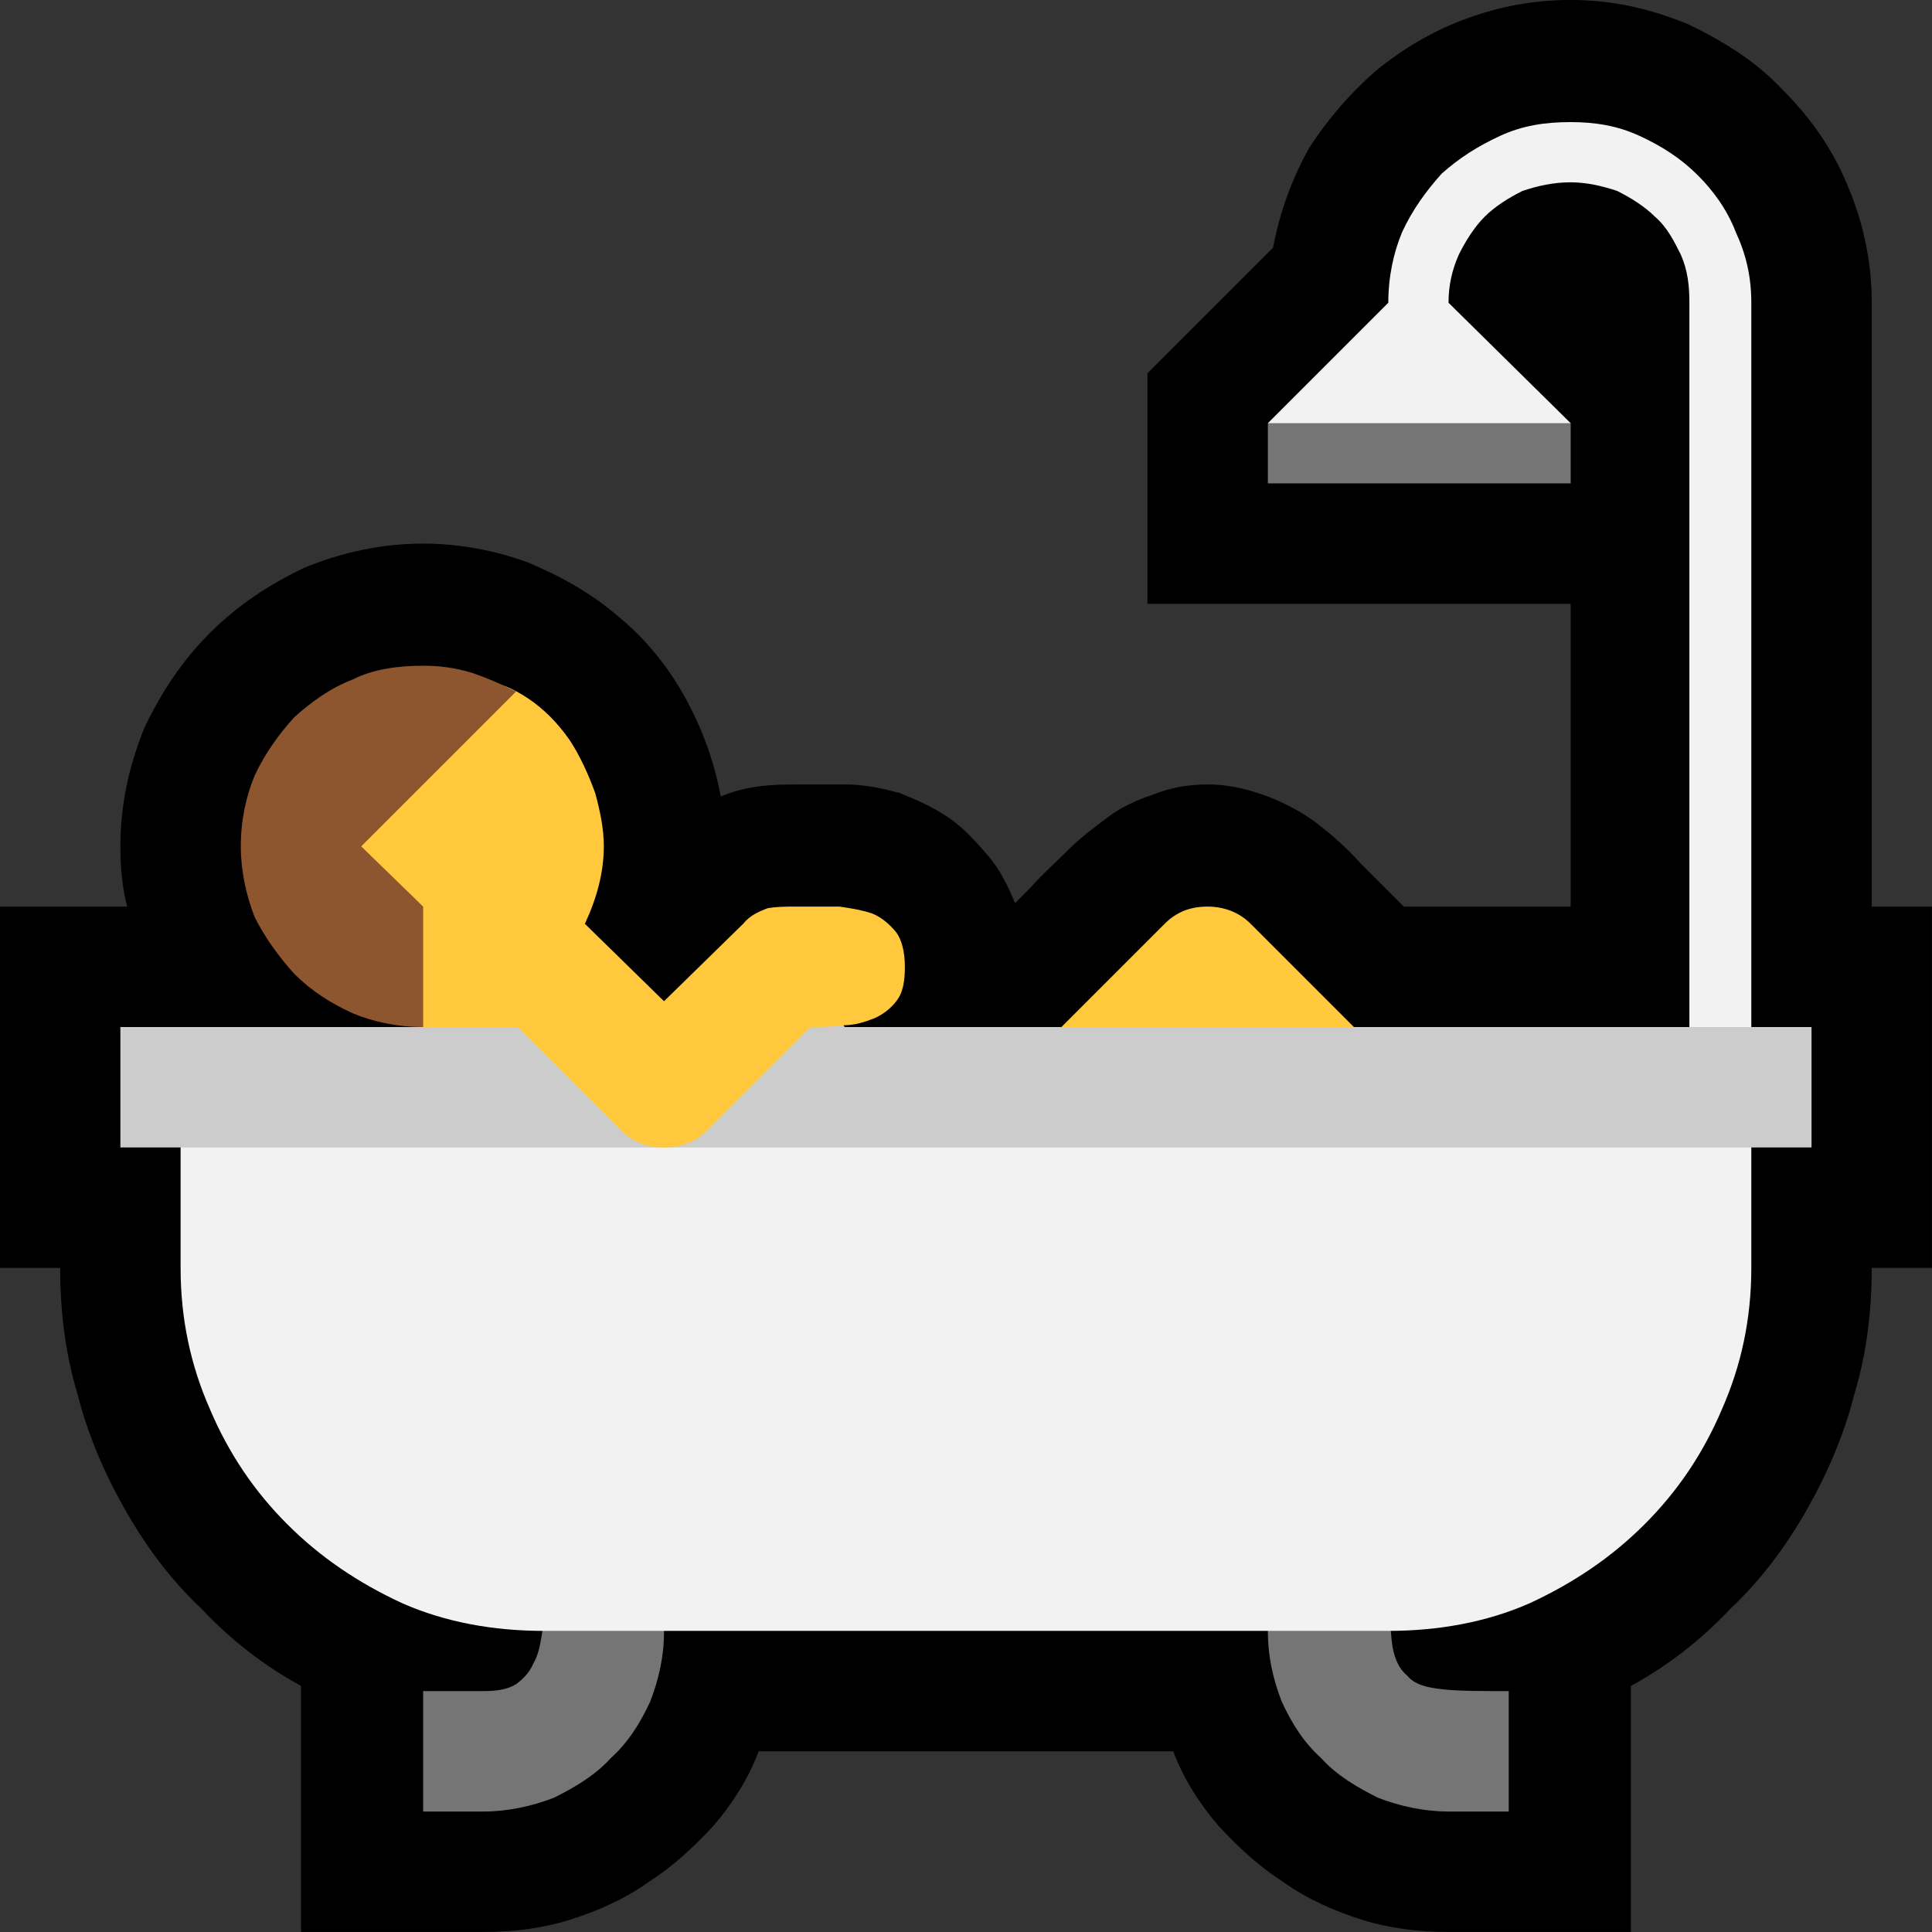 <?xml version="1.0" encoding="UTF-8" standalone="no"?>
<svg
   width="16.845"
   height="16.845"
   viewBox="0 0 16.845 16.845"
   version="1.1"
   xml:space="preserve"
   style="clip-rule:evenodd;fill-rule:evenodd;stroke-linejoin:round;stroke-miterlimit:2"
   id="svg20568"
   sodipodi:docname="emojis.svg"
   xmlns:inkscape="http://www.inkscape.org/namespaces/inkscape"
   xmlns:sodipodi="http://sodipodi.sourceforge.net/DTD/sodipodi-0.dtd"
   xmlns="http://www.w3.org/2000/svg"
   xmlns:svg="http://www.w3.org/2000/svg"><rect x="0" y="0" width="16.845" height="16.845" fill="#333333" stroke="none"/><defs
     id="defs20572" /><sodipodi:namedview
     id="namedview20570"
     pagecolor="#505050"
     bordercolor="#eeeeee"
     borderopacity="1"
     inkscape:pageshadow="0"
     inkscape:pageopacity="0"
     inkscape:pagecheckerboard="0" /><g
     transform="matrix(0.24,0,0,0.24,-575.773,-297.391)"
     id="g20566"><g
       transform="matrix(62.5,0,0,62.5,2391.24,1296.19)"
       id="g6824"><path
         d="m 1.213,-0.386 h 0.035 v 0.21 H 1.213 c 0,0.025 -0.003,0.05 -0.01,0.073 C 1.197,-0.079 1.187,-0.056 1.175,-0.035 1.163,-0.014 1.149,0.005 1.131,0.022 1.114,0.04 1.095,0.055 1.073,0.067 V 0.21 H 0.967 C 0.95,0.21 0.933,0.208 0.917,0.203 0.901,0.198 0.885,0.191 0.871,0.181 0.857,0.172 0.845,0.161 0.833,0.148 0.822,0.135 0.813,0.121 0.807,0.105 H 0.566 C 0.56,0.121 0.551,0.135 0.54,0.148 0.528,0.161 0.516,0.172 0.502,0.181 0.488,0.191 0.472,0.198 0.456,0.203 0.44,0.208 0.423,0.21 0.406,0.21 H 0.3 V 0.067 C 0.278,0.055 0.259,0.04 0.242,0.022 0.224,0.005 0.21,-0.014 0.198,-0.035 0.186,-0.056 0.176,-0.079 0.17,-0.103 0.163,-0.126 0.16,-0.151 0.16,-0.176 H 0.125 v -0.21 H 0.199 C 0.196,-0.397 0.195,-0.409 0.195,-0.421 c 0,-0.024 0.005,-0.047 0.014,-0.069 0.01,-0.021 0.022,-0.039 0.038,-0.055 0.016,-0.016 0.034,-0.028 0.055,-0.038 0.022,-0.009 0.045,-0.014 0.069,-0.014 0.021,0 0.042,0.004 0.061,0.011 0.019,0.008 0.037,0.018 0.052,0.031 0.016,0.013 0.029,0.029 0.039,0.047 0.01,0.018 0.017,0.037 0.021,0.058 0.007,-0.003 0.015,-0.005 0.023,-0.006 0.008,-0.001 0.016,-0.001 0.024,-0.001 h 0.025 c 0.011,0 0.021,0.002 0.032,0.005 0.01,0.004 0.019,0.008 0.028,0.014 0.009,0.006 0.016,0.014 0.023,0.022 0.007,0.008 0.012,0.018 0.016,0.028 l 0.009,-0.009 c 0.007,-0.008 0.015,-0.015 0.022,-0.022 0.007,-0.007 0.015,-0.013 0.023,-0.019 0.008,-0.006 0.017,-0.01 0.026,-0.013 0.01,-0.004 0.02,-0.006 0.032,-0.006 0.013,0 0.024,0.003 0.035,0.007 0.01,0.004 0.02,0.009 0.029,0.016 0.009,0.007 0.017,0.014 0.025,0.023 0.008,0.008 0.016,0.016 0.025,0.025 H 1.038 V -0.562 H 0.792 v -0.134 l 0.073,-0.073 c 0.004,-0.021 0.011,-0.04 0.021,-0.058 0.011,-0.017 0.024,-0.032 0.039,-0.045 0.016,-0.013 0.033,-0.023 0.052,-0.03 0.019,-0.007 0.039,-0.011 0.061,-0.011 0.024,0 0.046,0.005 0.068,0.014 0.021,0.01 0.04,0.022 0.055,0.038 0.016,0.016 0.029,0.034 0.038,0.056 0.009,0.021 0.014,0.044 0.014,0.068 z"
         style="fill-rule:nonzero"
         id="path6808" /><path
         d="m 0.932,0 c 0,0.018 0.001,0.031 0.002,0.041 C 0.935,0.05 0.938,0.057 0.943,0.061 0.947,0.066 0.954,0.068 0.964,0.069 0.973,0.07 0.986,0.07 1.002,0.07 V 0.14 H 0.967 C 0.953,0.14 0.939,0.137 0.926,0.132 0.914,0.126 0.902,0.119 0.893,0.109 0.883,0.1 0.876,0.089 0.87,0.076 0.865,0.063 0.862,0.05 0.862,0.035 V 0 Z M 0.371,0.07 H 0.406 C 0.414,0.07 0.42,0.069 0.425,0.066 0.429,0.063 0.433,0.059 0.435,0.054 0.438,0.049 0.439,0.043 0.44,0.037 0.441,0.031 0.441,0.025 0.441,0.018 V 0 h 0.07 V 0.035 C 0.511,0.05 0.508,0.063 0.503,0.076 0.497,0.089 0.49,0.1 0.48,0.109 0.471,0.119 0.459,0.126 0.447,0.132 0.434,0.137 0.42,0.14 0.406,0.14 H 0.371 Z"
         style="fill:#757575;fill-rule:nonzero"
         id="path6810" /><path
         d="m 0.897,-0.246 c -0.01,0 -0.018,-0.003 -0.025,-0.01 L 0.827,-0.301 0.782,-0.256 c -0.007,0.007 -0.015,0.01 -0.025,0.01 -0.01,0 -0.018,-0.003 -0.025,-0.01 -0.007,-0.007 -0.01,-0.015 -0.01,-0.025 0,-0.01 0.003,-0.018 0.01,-0.025 l 0.07,-0.07 c 0.007,-0.007 0.015,-0.01 0.025,-0.01 0.009,0 0.018,0.003 0.025,0.01 l 0.07,0.07 c 0.007,0.007 0.01,0.015 0.01,0.025 0,0.01 -0.003,0.018 -0.01,0.025 -0.007,0.007 -0.015,0.01 -0.025,0.01 z"
         style="fill:#ffc83d;fill-rule:nonzero"
         id="path6812" /><path
         d="m 1.038,-0.842 c 0.014,0 0.027,0.002 0.04,0.008 0.013,0.006 0.024,0.013 0.034,0.023 0.009,0.009 0.017,0.02 0.022,0.033 0.006,0.013 0.009,0.026 0.009,0.041 v 0.561 c 0,0.03 -0.006,0.057 -0.017,0.082 C 1.115,-0.068 1.1,-0.046 1.081,-0.027 1.062,-0.008 1.04,0.007 1.014,0.019 0.989,0.03 0.961,0.035 0.932,0.035 H 0.441 C 0.412,0.035 0.384,0.03 0.359,0.019 0.333,0.007 0.311,-0.008 0.292,-0.027 0.273,-0.046 0.258,-0.068 0.247,-0.094 0.236,-0.119 0.23,-0.146 0.23,-0.176 v -0.07 l 0.035,-0.035 h 0.842 v -0.456 c 0,-0.01 -10e-4,-0.019 -0.005,-0.028 C 1.098,-0.773 1.094,-0.781 1.087,-0.787 1.081,-0.793 1.073,-0.798 1.065,-0.802 1.056,-0.805 1.047,-0.807 1.038,-0.807 c -0.01,0 -0.019,0.002 -0.028,0.005 -0.008,0.004 -0.016,0.009 -0.022,0.015 -0.006,0.006 -0.011,0.014 -0.015,0.022 -0.004,0.009 -0.006,0.018 -0.006,0.028 l 0.071,0.07 -0.019,0.023 H 0.887 l -0.025,-0.023 0.07,-0.07 c 0,-0.015 0.003,-0.029 0.008,-0.041 0.006,-0.013 0.014,-0.024 0.023,-0.034 0.01,-0.009 0.021,-0.016 0.034,-0.022 0.013,-0.006 0.026,-0.008 0.041,-0.008 z"
         style="fill:#f2f2f2;fill-rule:nonzero"
         id="path6814" /><path
         d="m 0.195,-0.316 h 0.176 c 0.004,-0.003 0.008,-0.006 0.013,-0.008 0.005,-0.002 0.01,-0.003 0.015,-0.003 0.005,0 0.01,0.001 0.015,0.003 0.004,0.002 0.008,0.005 0.012,0.008 h 0.17 c 0.003,-0.003 0.006,-0.005 0.009,-0.005 0.002,0 0.004,0 0.006,0.001 0.002,0.001 0.004,0.002 0.005,0.004 h 0.562 v 0.07 H 0.195 Z"
         style="fill:#cccccc;fill-rule:nonzero"
         id="path6816" /><rect
         x="0.862"
         y="-0.667"
         width="0.176"
         height="0.035"
         style="fill:#757575;fill-rule:nonzero"
         id="rect6818" /><path
         d="m 0.651,-0.351 c 0,0.008 -0.001,0.015 -0.005,0.02 -0.003,0.004 -0.008,0.008 -0.013,0.01 -0.005,0.002 -0.011,0.004 -0.018,0.004 -0.006,0.001 -0.013,0.001 -0.019,0.001 l -0.06,0.06 c -0.007,0.007 -0.015,0.01 -0.025,0.01 -0.01,0 -0.018,-0.003 -0.025,-0.01 l -0.06,-0.06 H 0.371 L 0.365,-0.319 C 0.355,-0.325 0.345,-0.331 0.336,-0.337 0.327,-0.343 0.319,-0.349 0.312,-0.357 0.305,-0.364 0.3,-0.373 0.296,-0.383 0.292,-0.393 0.29,-0.404 0.29,-0.418 c 0,-0.021 0.002,-0.038 0.007,-0.05 0.005,-0.013 0.012,-0.023 0.021,-0.03 0.01,-0.007 0.022,-0.012 0.036,-0.015 0.014,-0.002 0.03,-0.004 0.049,-0.004 0.011,0 0.02,0.004 0.029,0.01 0.009,0.006 0.017,0.014 0.024,0.024 0.006,0.009 0.011,0.02 0.015,0.031 0.003,0.011 0.005,0.021 0.005,0.031 0,0.015 -0.004,0.03 -0.011,0.045 l 0.046,0.045 0.046,-0.045 c 0.004,-0.005 0.009,-0.007 0.014,-0.009 0.005,-0.001 0.011,-0.001 0.017,-0.001 h 0.025 c 0.007,0.001 0.013,0.002 0.019,0.004 0.005,0.002 0.01,0.006 0.014,0.011 0.003,0.004 0.005,0.011 0.005,0.02 z"
         style="fill:#ffc83d;fill-rule:nonzero"
         id="path6820" /><path
         d="m 0.335,-0.421 0.036,0.035 v 0.07 C 0.356,-0.316 0.342,-0.319 0.33,-0.324 0.317,-0.33 0.306,-0.337 0.296,-0.347 0.287,-0.357 0.279,-0.368 0.273,-0.38 0.268,-0.393 0.265,-0.407 0.265,-0.421 c 0,-0.015 0.003,-0.029 0.008,-0.041 0.006,-0.013 0.014,-0.024 0.023,-0.034 0.01,-0.009 0.021,-0.017 0.034,-0.022 0.012,-0.006 0.026,-0.008 0.041,-0.008 0.009,0 0.018,0.001 0.028,0.004 0.009,0.003 0.018,0.007 0.026,0.011 z"
         style="fill:#8e562e;fill-rule:nonzero"
         id="path6822" /></g></g></svg>
